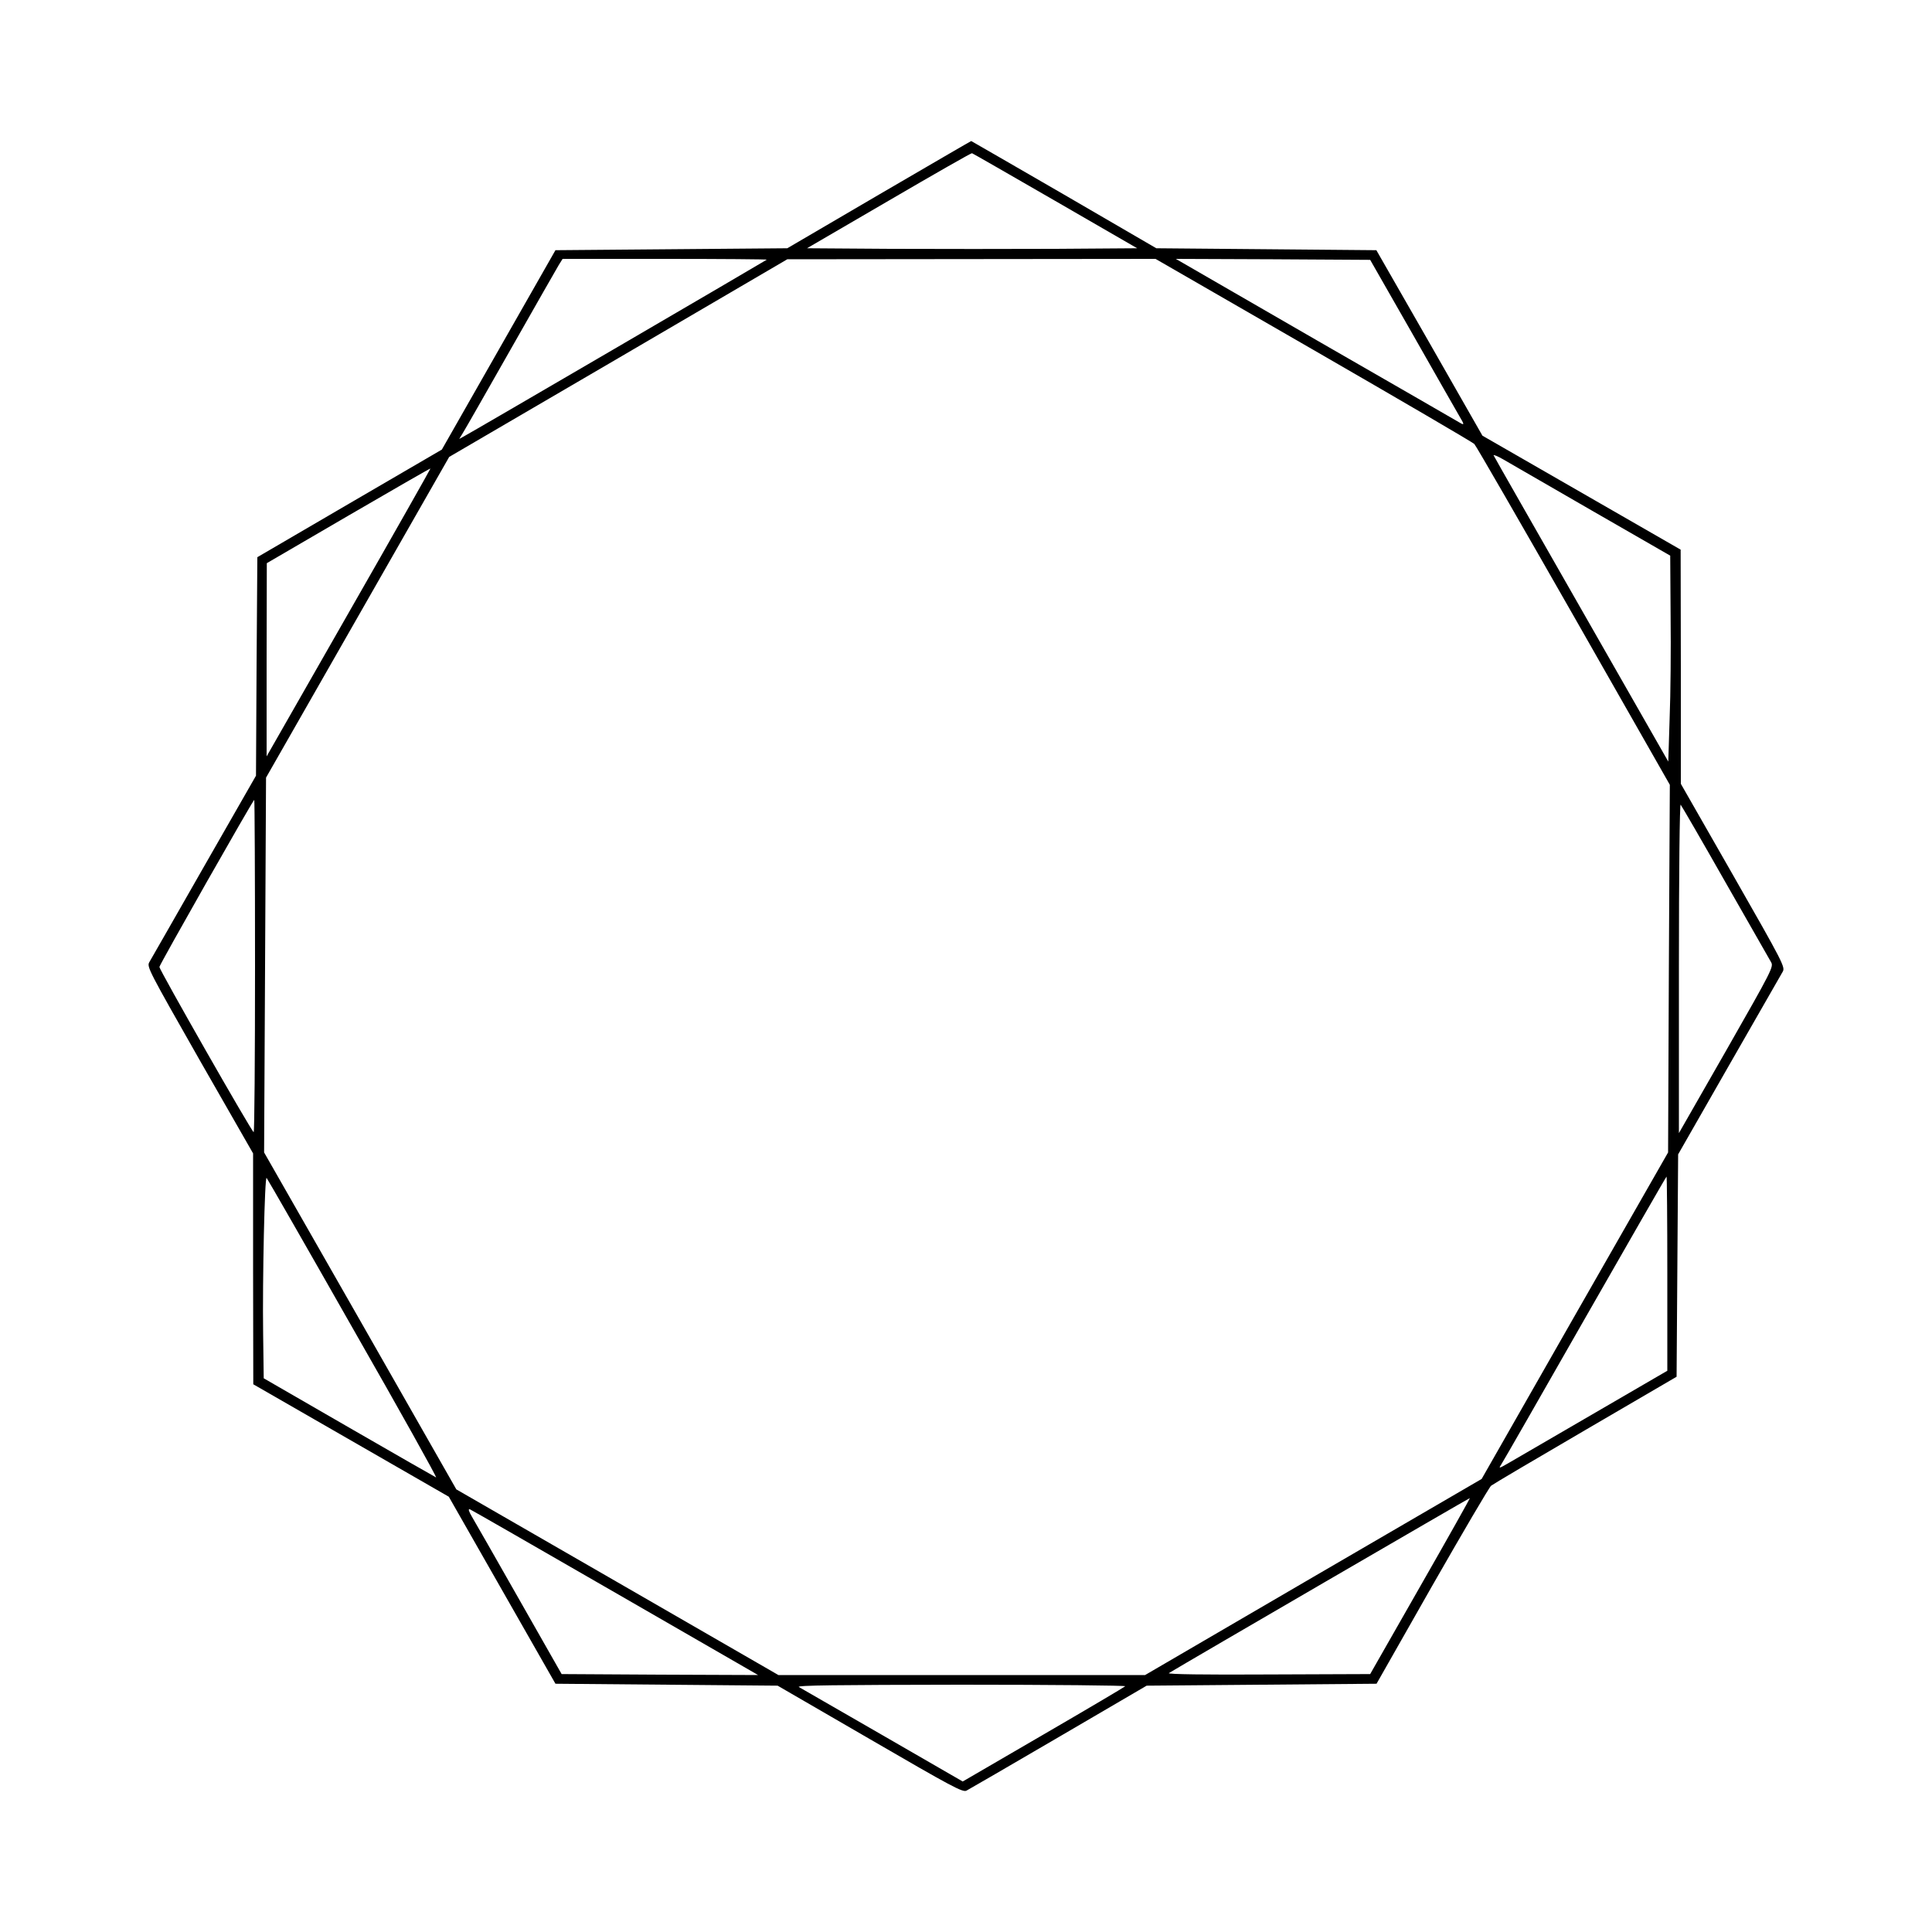 <svg version="1.0" xmlns="http://www.w3.org/2000/svg"
 width="1000pt" height="1000pt" viewBox="0 0 1000 1000"
 preserveAspectRatio="xMidYMid meet">

<g transform="translate(0,1000) scale(0.1,-0.1)"
fill="#000000" stroke="none">
<path d="M4550 8993 l-475 -278 -600 -5 -600 -5 -294 -516 -294 -516 -477
-278 -478 -279 -4 -565 -3 -566 -269 -470 c-147 -258 -275 -481 -283 -495 -14
-24 -4 -42 261 -508 l276 -482 0 -598 1 -597 506 -291 506 -291 276 -484 276
-484 575 -5 575 -5 478 -277 c427 -248 481 -277 500 -266 12 6 227 131 477
277 l455 266 595 5 595 5 287 505 c159 278 296 512 306 520 10 8 230 138 489
289 l471 275 4 575 4 576 263 460 c145 253 270 471 278 485 14 24 5 42 -256
499 l-271 474 0 606 -1 606 -513 295 -513 295 -274 480 -275 480 -569 5 -570
5 -478 278 c-263 152 -479 277 -480 277 -2 0 -216 -125 -477 -277z m912 -33
l424 -245 -422 -3 c-232 -1 -617 -1 -855 0 l-432 3 424 247 c233 136 427 247
430 245 4 -1 197 -112 431 -247z m-1493 -304 c-4 -4 -1537 -899 -1572 -917
l-20 -11 20 33 c12 19 123 214 248 434 125 220 236 415 247 433 l20 32 530 0
c292 0 529 -2 527 -4z m2829 -467 c449 -259 824 -478 833 -487 9 -9 240 -410
514 -890 l498 -874 -5 -951 -4 -952 -483 -845 -482 -845 -871 -507 -871 -508
-949 0 -949 0 -834 481 -833 480 -497 872 -498 872 5 970 5 970 474 830 474
830 875 511 875 512 953 1 953 1 817 -471z m514 81 c120 -212 231 -405 244
-428 22 -37 23 -42 7 -34 -10 6 -346 200 -748 431 l-729 421 503 -2 503 -3
220 -385z m928 -913 l405 -233 2 -310 c2 -170 0 -409 -5 -532 l-7 -224 -450
788 c-247 433 -452 791 -454 797 -2 5 21 -4 50 -21 30 -17 236 -136 459 -265z
m-6435 -528 l-425 -744 0 500 1 500 422 246 c232 135 423 245 425 244 1 -1
-189 -337 -423 -746z m-485 -1829 c0 -473 -3 -860 -7 -860 -10 1 -488 840
-488 855 0 11 485 865 491 865 2 0 4 -387 4 -860z m7610 435 c122 -214 229
-401 237 -415 14 -24 5 -41 -231 -455 l-246 -430 0 855 c0 498 4 850 9 845 5
-6 109 -185 231 -400z m-7102 -2314 c243 -425 436 -771 429 -768 -6 3 -210
119 -452 259 l-440 254 -3 230 c-4 283 8 819 18 807 4 -4 206 -356 448 -782z
m6802 287 l0 -503 -387 -225 c-213 -124 -409 -238 -437 -254 -49 -28 -50 -28
-35 -5 9 13 204 354 434 757 230 402 419 732 421 732 2 0 4 -226 4 -502z
m-1279 -1619 l-259 -454 -528 -2 c-325 -2 -523 1 -514 7 92 56 1556 907 1558
906 1 -2 -114 -207 -257 -457z m-4166 -33 l739 -426 -508 2 -509 3 -219 385
c-120 212 -231 405 -245 429 -17 29 -21 42 -11 39 8 -3 347 -198 753 -432z
m2639 -484 c-5 -5 -196 -118 -425 -251 l-416 -242 -414 239 c-228 131 -423
244 -434 250 -15 9 195 11 839 12 473 0 856 -4 850 -8z"/>
</g>
</svg>